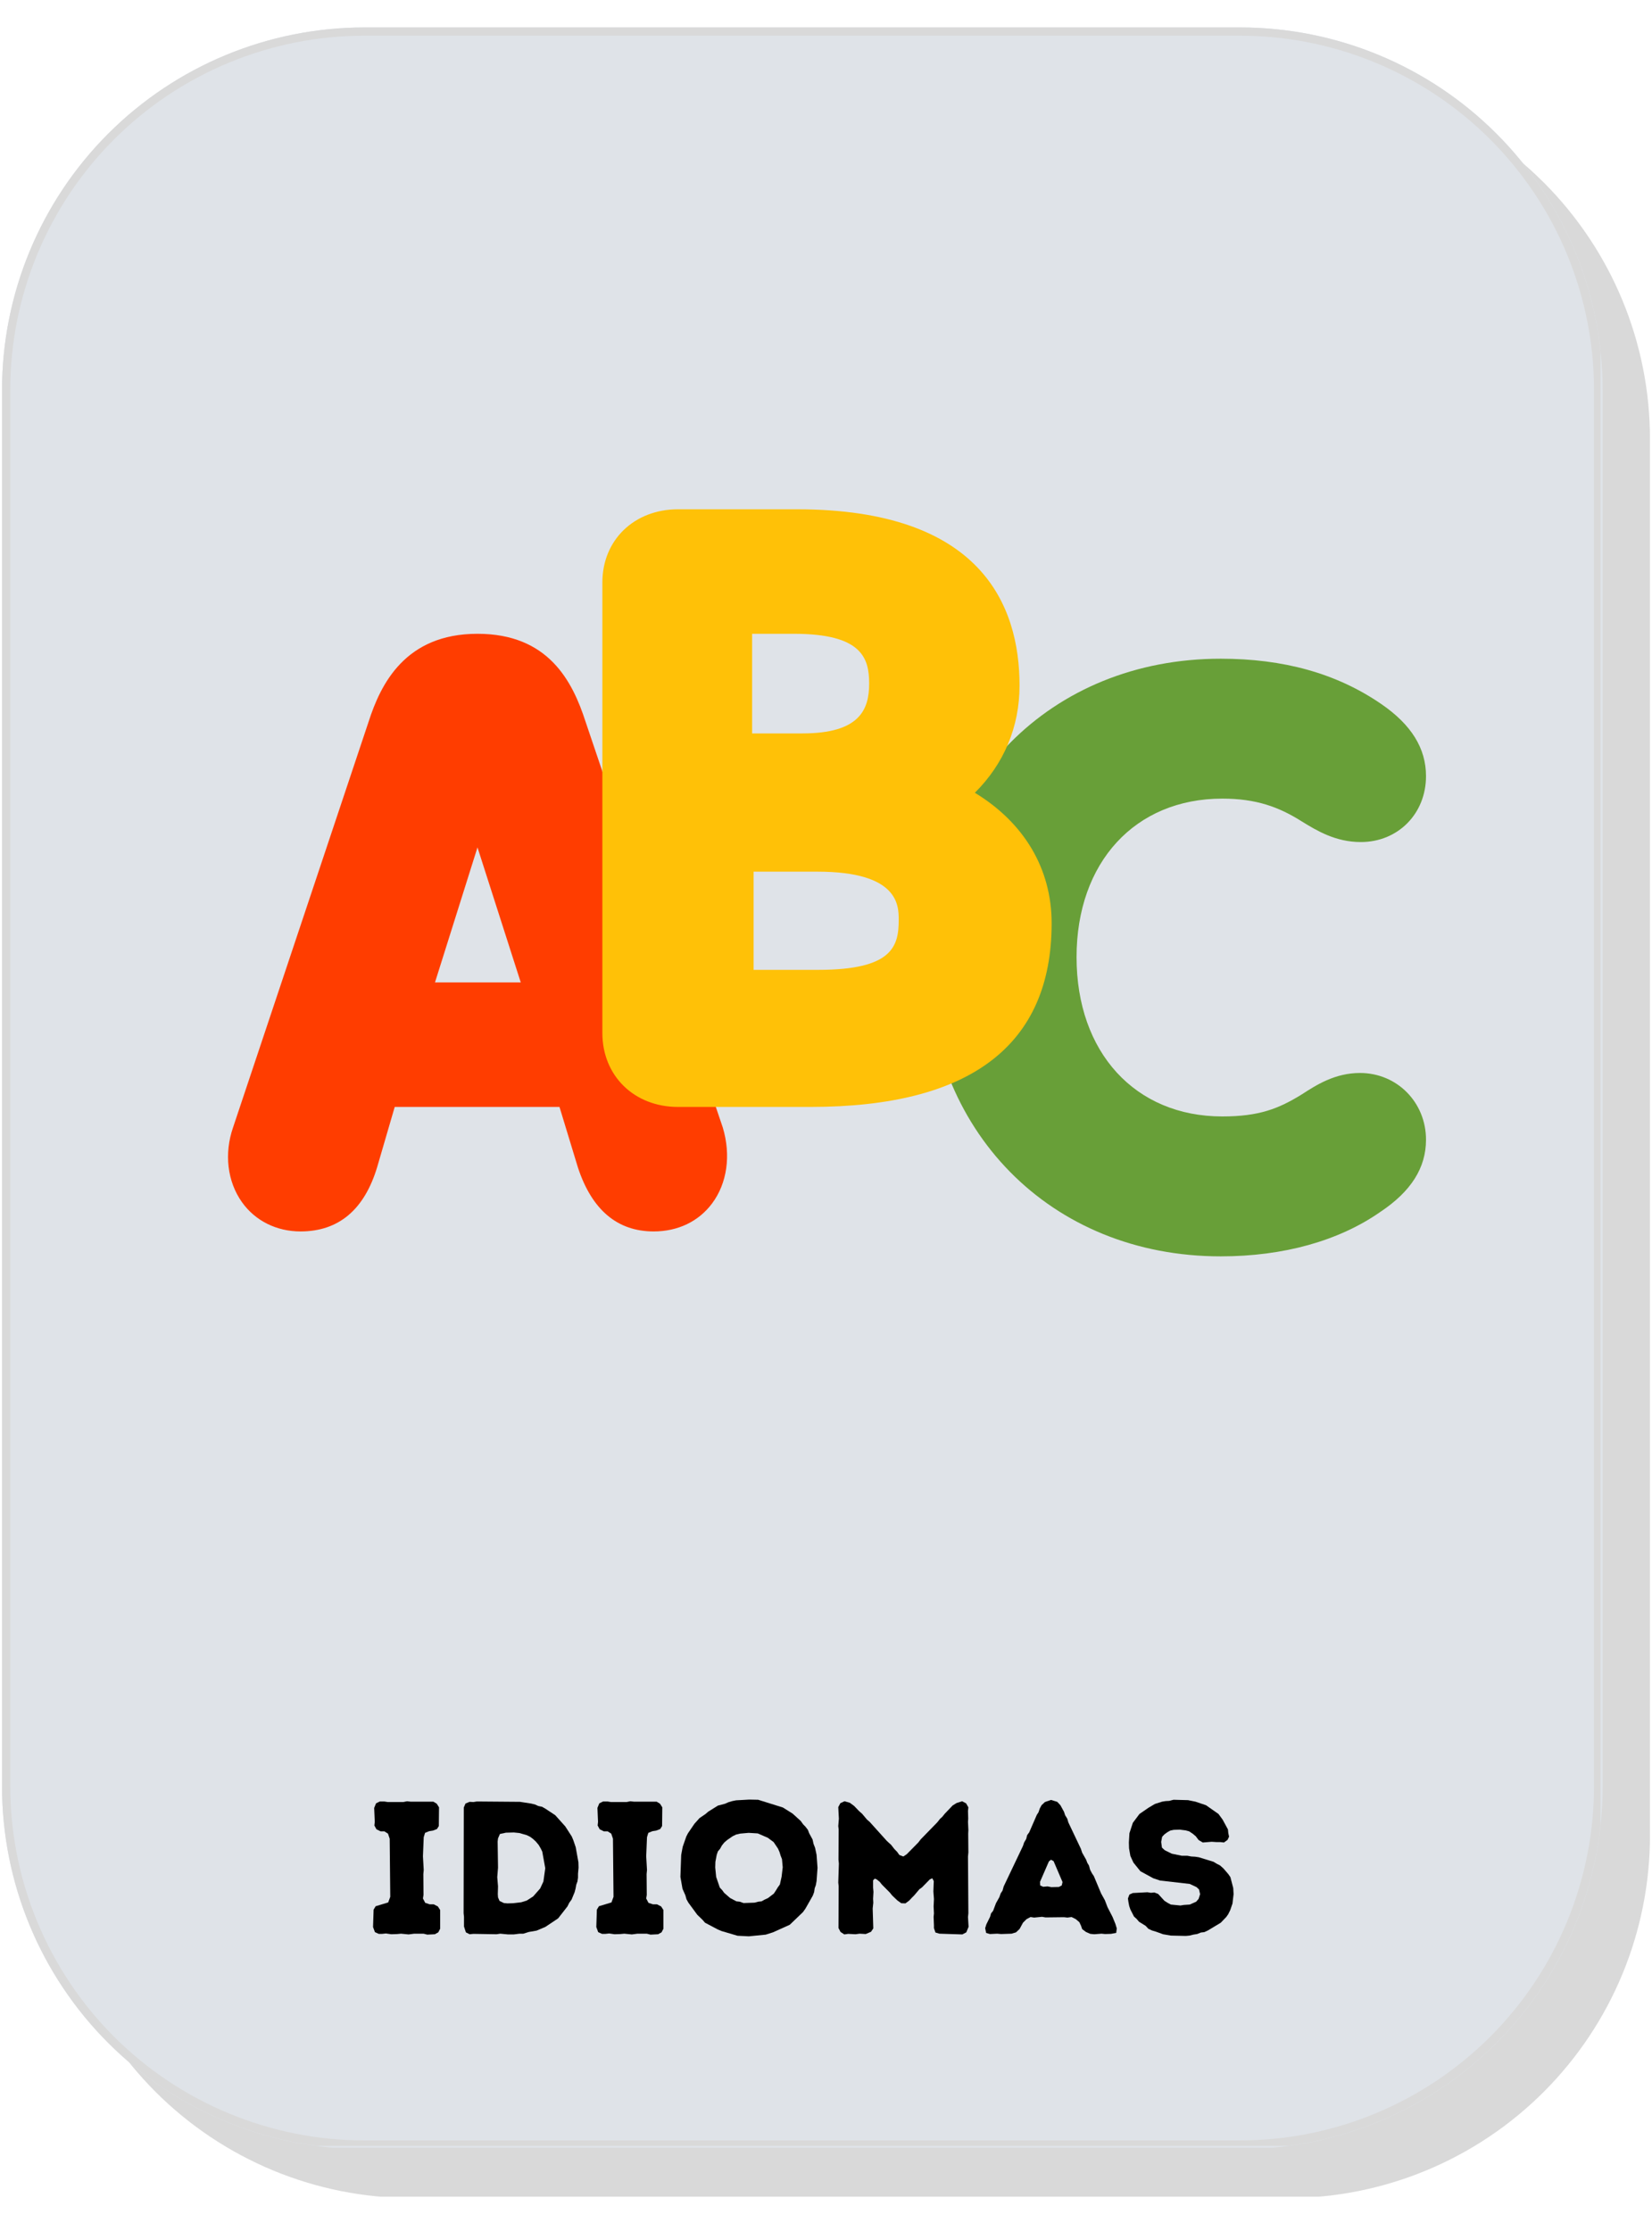 <svg xmlns="http://www.w3.org/2000/svg" xmlns:xlink="http://www.w3.org/1999/xlink" width="200" zoomAndPan="magnify" viewBox="0 0 150 202.5" height="270" preserveAspectRatio="xMidYMid meet" version="1.0"><defs><g/><clipPath id="45040c0227"><path d="M 4.48 6.926 L 149.812 6.926 L 149.812 199.949 L 4.48 199.949 Z M 4.48 6.926 " clip-rule="nonzero"/></clipPath><clipPath id="dc9f05cc20"><path d="M 37.398 6.926 L 116.898 6.926 C 125.629 6.926 134 10.395 140.172 16.566 C 146.348 22.742 149.816 31.113 149.816 39.844 L 149.816 166.594 C 149.816 175.324 146.348 183.695 140.172 189.871 C 134 196.043 125.629 199.512 116.898 199.512 L 37.398 199.512 C 28.668 199.512 20.297 196.043 14.121 189.871 C 7.949 183.695 4.48 175.324 4.48 166.594 L 4.48 39.844 C 4.48 31.113 7.949 22.742 14.121 16.566 C 20.297 10.395 28.668 6.926 37.398 6.926 Z M 37.398 6.926 " clip-rule="nonzero"/></clipPath><clipPath id="ee1c51ee3a"><path d="M 0.184 2.488 L 145.52 2.488 L 145.52 195 L 0.184 195 Z M 0.184 2.488 " clip-rule="nonzero"/></clipPath><clipPath id="fadb8ccdad"><path d="M 33.102 2.488 L 112.602 2.488 C 121.332 2.488 129.703 5.957 135.879 12.133 C 142.051 18.305 145.52 26.676 145.52 35.406 L 145.52 162.156 C 145.52 170.887 142.051 179.262 135.879 185.434 C 129.703 191.605 121.332 195.074 112.602 195.074 L 33.102 195.074 C 24.371 195.074 16 191.605 9.828 185.434 C 3.652 179.262 0.184 170.887 0.184 162.156 L 0.184 35.406 C 0.184 26.676 3.652 18.305 9.828 12.133 C 16 5.957 24.371 2.488 33.102 2.488 Z M 33.102 2.488 " clip-rule="nonzero"/></clipPath><clipPath id="58704c3c77"><path d="M 0.184 2.492 L 145.328 2.492 L 145.328 194.766 L 0.184 194.766 Z M 0.184 2.492 " clip-rule="nonzero"/></clipPath><clipPath id="d6edd43871"><path d="M 33.102 2.492 L 112.598 2.492 C 121.328 2.492 129.699 5.957 135.871 12.133 C 142.047 18.305 145.512 26.676 145.512 35.406 L 145.512 162.148 C 145.512 170.879 142.047 179.254 135.871 185.426 C 129.699 191.598 121.328 195.066 112.598 195.066 L 33.102 195.066 C 24.371 195.066 16 191.598 9.824 185.426 C 3.652 179.254 0.184 170.879 0.184 162.148 L 0.184 35.406 C 0.184 26.676 3.652 18.305 9.824 12.133 C 16 5.957 24.371 2.492 33.102 2.492 Z M 33.102 2.492 " clip-rule="nonzero"/></clipPath><clipPath id="920cf416b6"><path d="M 20.25 57 L 67 57 L 67 112 L 20.25 112 Z M 20.25 57 " clip-rule="nonzero"/></clipPath><clipPath id="295a775679"><path d="M 84 59 L 129.48 59 L 129.48 114.172 L 84 114.172 Z M 84 59 " clip-rule="nonzero"/></clipPath><clipPath id="43ef97dc9e"><path d="M 54 46.09 L 96 46.09 L 96 101 L 54 101 Z M 54 46.09 " clip-rule="nonzero"/></clipPath></defs><g clip-path="url(#45040c0227)"><g clip-path="url(#dc9f05cc20)"><path fill="#d9d9d9" d="M 4.48 6.926 L 149.816 6.926 L 149.816 199.383 L 4.48 199.383 Z M 4.48 6.926 " fill-opacity="1" fill-rule="nonzero"/></g></g><g clip-path="url(#ee1c51ee3a)"><g clip-path="url(#fadb8ccdad)"><path fill="#dfe3e8" d="M 0.184 2.488 L 145.52 2.488 L 145.52 194.945 L 0.184 194.945 Z M 0.184 2.488 " fill-opacity="1" fill-rule="nonzero"/></g></g><g clip-path="url(#58704c3c77)"><g clip-path="url(#d6edd43871)"><path stroke-linecap="butt" transform="matrix(0.748, 0, 0, 0.748, 0.185, 2.49)" fill="none" stroke-linejoin="miter" d="M 43.997 0.002 L 150.254 0.002 C 161.923 0.002 173.112 4.633 181.362 12.888 C 189.617 21.138 194.248 32.327 194.248 43.996 L 194.248 213.403 C 194.248 225.072 189.617 236.267 181.362 244.516 C 173.112 252.766 161.923 257.402 150.254 257.402 L 43.997 257.402 C 32.328 257.402 21.139 252.766 12.884 244.516 C 4.635 236.267 -0.002 225.072 -0.002 213.403 L -0.002 43.996 C -0.002 32.327 4.635 21.138 12.884 12.888 C 21.139 4.633 32.328 0.002 43.997 0.002 Z M 43.997 0.002 " stroke="#d9d9d9" stroke-width="2" stroke-opacity="1" stroke-miterlimit="4"/></g></g><g clip-path="url(#920cf416b6)"><path fill="#ff3d00" d="M 65.629 102.344 L 53.176 65.531 C 51.977 61.801 49.777 57.527 43.355 57.527 C 36.785 57.527 34.559 62.105 33.465 65.52 L 21.164 102.328 C 20.336 104.715 20.641 107.25 21.973 109.121 C 23.176 110.809 25.109 111.773 27.285 111.773 C 30.738 111.773 33.082 109.812 34.25 105.922 L 35.84 100.473 L 50.801 100.473 L 52.484 106 C 53.754 109.832 56.066 111.773 59.352 111.773 C 61.551 111.773 63.434 110.871 64.66 109.227 C 66.02 107.406 66.387 104.863 65.629 102.344 Z M 39.496 89.172 L 43.355 76.914 L 47.285 89.172 Z M 39.496 89.172 " fill-opacity="1" fill-rule="nonzero"/></g><g clip-path="url(#295a775679)"><path fill="#689f38" d="M 110.84 114.035 C 95.379 114.035 84.156 102.613 84.156 86.875 C 84.156 71.18 95.379 59.789 110.84 59.789 C 116.504 59.789 121.34 61.098 125.43 63.91 C 128.156 65.785 129.48 67.926 129.48 70.445 C 129.48 73.859 126.938 76.43 123.559 76.43 C 121.262 76.43 119.566 75.395 118.207 74.562 C 116.125 73.242 114.051 72.488 110.984 72.488 C 103.066 72.488 97.75 78.27 97.75 86.875 C 97.75 95.523 103.07 101.336 110.984 101.336 C 114.324 101.336 116.098 100.633 118.199 99.336 C 119.516 98.484 121.207 97.391 123.488 97.391 C 126.848 97.391 129.48 100.055 129.48 103.449 C 129.48 106 128.125 108.141 125.328 110.004 C 121.559 112.633 116.535 114.035 110.84 114.035 Z M 110.84 114.035 " fill-opacity="1" fill-rule="nonzero"/></g><g clip-path="url(#43ef97dc9e)"><path fill="#ffc107" d="M 73.598 100.473 L 61.562 100.473 C 57.582 100.473 54.695 97.648 54.695 93.762 L 54.695 52.863 C 54.695 49.02 57.582 46.227 61.562 46.227 L 72.371 46.227 C 89.07 46.227 92.574 54.926 92.574 62.219 C 92.574 65.98 91.156 69.336 88.516 71.957 C 92.988 74.676 95.488 78.848 95.488 83.801 C 95.488 94.867 88.121 100.473 73.598 100.473 Z M 68.426 88.031 L 74.289 88.031 C 81.043 88.031 81.602 85.887 81.602 83.5 C 81.602 82.188 81.602 79.117 74.211 79.117 L 68.426 79.117 Z M 68.293 66.57 L 72.852 66.57 C 78.066 66.57 78.918 64.402 78.918 62.047 C 78.918 59.742 78.273 57.527 72.086 57.527 L 68.293 57.527 Z M 68.293 66.57 " fill-opacity="1" fill-rule="nonzero"/></g><g fill="#000000" fill-opacity="1"><g transform="translate(33.048, 175.53)"><g><path d="M 5.75 0.07 L 6.438 0.035 L 6.746 -0.137 L 6.918 -0.465 L 6.918 -2.164 L 6.711 -2.488 L 6.336 -2.68 L 5.973 -2.68 L 5.562 -2.816 L 5.355 -3.211 L 5.406 -3.535 L 5.391 -5.426 L 5.426 -5.801 L 5.355 -7.039 L 5.426 -8.773 L 5.547 -9.168 L 5.922 -9.32 L 6.266 -9.375 L 6.625 -9.512 L 6.797 -9.785 L 6.816 -11.484 L 6.609 -11.812 L 6.301 -12 L 4.223 -12 L 3.914 -12.035 L 3.57 -11.965 L 2.164 -11.965 L 1.836 -12.016 L 1.441 -12.016 L 1.098 -11.848 L 0.926 -11.434 L 0.98 -10.164 L 0.945 -9.836 L 1.133 -9.492 L 1.512 -9.305 L 1.855 -9.305 L 2.18 -9.098 L 2.336 -8.637 L 2.387 -3.363 L 2.199 -2.852 L 1.062 -2.508 L 0.875 -2.199 L 0.824 -0.617 L 0.996 -0.156 L 1.34 0 L 1.664 0 L 1.992 -0.035 L 2.488 0.035 L 3.023 0.016 L 3.363 -0.016 L 4.051 0.051 L 4.566 -0.016 L 5.406 -0.016 Z M 5.75 0.07 "/></g></g></g><g fill="#000000" fill-opacity="1"><g transform="translate(40.841, 175.53)"><g><path d="M 5.289 0.051 L 5.801 0.051 L 6.336 -0.016 L 6.68 -0.016 L 7.176 -0.172 L 7.879 -0.293 L 8.688 -0.637 L 9.836 -1.406 L 10.68 -2.488 L 10.852 -2.832 L 11.055 -3.105 L 11.332 -3.777 L 11.418 -4.102 L 11.484 -4.465 L 11.59 -4.754 L 11.641 -5.098 L 11.641 -5.461 L 11.691 -6.008 L 11.676 -6.508 L 11.434 -7.863 L 11.211 -8.516 L 11.074 -8.84 L 10.488 -9.75 L 9.578 -10.766 L 8.703 -11.348 L 8.379 -11.535 L 8.035 -11.605 L 7.742 -11.742 L 7.383 -11.828 L 6.371 -11.984 L 2.453 -12.016 L 2.145 -11.965 L 1.801 -11.984 L 1.426 -11.828 L 1.27 -11.469 L 1.254 -1.871 L 1.289 -1.547 L 1.289 -0.668 L 1.461 -0.137 L 1.801 0.035 L 2.145 0 L 4.242 0.035 L 4.582 -0.016 Z M 5.234 -2.766 L 4.91 -2.797 L 4.516 -2.988 L 4.379 -3.312 L 4.359 -3.605 L 4.379 -4.309 L 4.309 -5.148 L 4.379 -6.008 L 4.344 -8.379 L 4.379 -8.668 L 4.551 -9.066 L 5.098 -9.184 L 5.82 -9.203 L 6.316 -9.152 L 6.988 -8.961 L 7.297 -8.809 L 7.555 -8.617 L 7.812 -8.379 L 8.07 -8.07 L 8.242 -7.777 L 8.395 -7.469 L 8.668 -5.957 L 8.5 -4.754 L 8.207 -4.121 L 7.57 -3.398 L 6.988 -3.023 L 6.488 -2.867 L 5.75 -2.781 Z M 5.234 -2.766 "/></g></g></g><g fill="#000000" fill-opacity="1"><g transform="translate(53.32, 175.53)"><g><path d="M 5.75 0.07 L 6.438 0.035 L 6.746 -0.137 L 6.918 -0.465 L 6.918 -2.164 L 6.711 -2.488 L 6.336 -2.68 L 5.973 -2.68 L 5.562 -2.816 L 5.355 -3.211 L 5.406 -3.535 L 5.391 -5.426 L 5.426 -5.801 L 5.355 -7.039 L 5.426 -8.773 L 5.547 -9.168 L 5.922 -9.32 L 6.266 -9.375 L 6.625 -9.512 L 6.797 -9.785 L 6.816 -11.484 L 6.609 -11.812 L 6.301 -12 L 4.223 -12 L 3.914 -12.035 L 3.57 -11.965 L 2.164 -11.965 L 1.836 -12.016 L 1.441 -12.016 L 1.098 -11.848 L 0.926 -11.434 L 0.98 -10.164 L 0.945 -9.836 L 1.133 -9.492 L 1.512 -9.305 L 1.855 -9.305 L 2.18 -9.098 L 2.336 -8.637 L 2.387 -3.363 L 2.199 -2.852 L 1.062 -2.508 L 0.875 -2.199 L 0.824 -0.617 L 0.996 -0.156 L 1.34 0 L 1.664 0 L 1.992 -0.035 L 2.488 0.035 L 3.023 0.016 L 3.363 -0.016 L 4.051 0.051 L 4.566 -0.016 L 5.406 -0.016 Z M 5.75 0.07 "/></g></g></g><g fill="#000000" fill-opacity="1"><g transform="translate(61.113, 175.53)"><g><path d="M 6.883 0.223 L 8.414 0.07 L 9.066 -0.137 L 10.594 -0.824 L 11.793 -1.973 L 12.016 -2.285 L 12.688 -3.469 L 12.809 -3.793 L 12.859 -4.137 L 12.961 -4.414 L 13.031 -4.789 L 13.117 -5.992 L 13.031 -7.176 L 12.895 -7.812 L 12.754 -8.172 L 12.668 -8.566 L 12.359 -9.133 L 12.242 -9.441 L 12.016 -9.734 L 11.812 -9.941 L 11.59 -10.25 L 10.852 -10.918 L 9.973 -11.469 L 7.727 -12.172 L 6.918 -12.188 L 5.719 -12.121 L 5.375 -12.051 L 5.031 -11.949 L 4.723 -11.812 L 4.07 -11.641 L 3.191 -11.09 L 2.953 -10.883 L 2.402 -10.508 L 1.941 -9.992 L 1.355 -9.133 L 1.203 -8.84 L 0.875 -7.898 L 0.738 -7.16 L 0.668 -5.168 L 0.859 -4.086 L 1.117 -3.504 L 1.219 -3.141 L 1.391 -2.832 L 2.199 -1.734 L 2.68 -1.27 L 2.902 -1.012 L 4.07 -0.395 L 4.395 -0.258 L 5.855 0.172 Z M 6.402 -2.797 L 6.059 -2.918 L 5.75 -2.953 L 5.168 -3.262 L 4.637 -3.727 L 4.465 -3.965 L 4.242 -4.207 L 3.914 -5.168 L 3.828 -6.027 L 3.844 -6.539 L 3.965 -7.176 L 4.07 -7.484 L 4.273 -7.727 L 4.43 -8.016 L 4.652 -8.293 L 4.91 -8.516 L 5.406 -8.859 L 5.719 -9.012 L 6.078 -9.098 L 6.867 -9.168 L 7.691 -9.117 L 8.602 -8.723 L 9.133 -8.328 L 9.527 -7.742 L 9.664 -7.434 L 9.77 -7.09 L 9.891 -6.781 L 9.957 -6.043 L 9.855 -5.184 L 9.699 -4.48 L 9.512 -4.223 L 9.355 -3.965 L 9.152 -3.656 L 8.617 -3.246 L 8.309 -3.105 L 8.035 -2.953 L 7.727 -2.918 L 7.398 -2.832 Z M 6.402 -2.797 "/></g></g></g><g fill="#000000" fill-opacity="1"><g transform="translate(74.88, 175.53)"><g><path d="M 1.785 0.051 L 2.129 0 L 2.797 0.035 L 3.176 -0.016 L 3.727 0.016 L 4.207 -0.188 L 4.414 -0.496 L 4.359 -2.301 L 4.414 -2.832 L 4.395 -3.191 L 4.43 -3.812 L 4.395 -4.188 L 4.395 -4.859 L 4.551 -5.012 L 4.723 -4.945 L 4.996 -4.723 L 5.203 -4.465 L 5.906 -3.758 L 6.129 -3.484 L 6.594 -3.039 L 6.953 -2.781 L 7.332 -2.766 L 7.676 -3.023 L 7.914 -3.277 L 8.121 -3.484 L 8.602 -4.051 L 8.84 -4.223 L 9.547 -4.945 L 9.77 -5.047 L 9.906 -4.789 L 9.871 -3.844 L 9.922 -3.16 L 9.891 -2.488 L 9.922 -1.855 L 9.891 -1.547 L 9.922 -0.773 L 9.922 -0.516 L 10.059 -0.121 L 10.422 -0.016 L 12.5 0.051 L 12.859 -0.137 L 13.066 -0.637 L 13.012 -1.527 L 13.047 -1.871 L 13.012 -7.023 L 13.047 -7.398 L 13.031 -9.098 L 13.047 -9.426 L 13.012 -10.164 L 13.031 -10.457 L 13.012 -11.16 L 13.047 -11.484 L 12.84 -11.848 L 12.48 -12.035 L 11.984 -11.879 L 11.621 -11.656 L 10.902 -10.902 L 10.68 -10.625 L 10.473 -10.438 L 10.23 -10.129 L 8.723 -8.582 L 8.5 -8.293 L 7.449 -7.227 L 7.141 -7.023 L 6.781 -7.16 L 6.574 -7.449 L 6.336 -7.691 L 6.027 -8.086 L 5.648 -8.43 L 4.086 -10.164 L 3.844 -10.371 L 3.398 -10.902 L 3.125 -11.141 L 2.68 -11.605 L 2.285 -11.898 L 1.801 -12.035 L 1.426 -11.863 L 1.234 -11.504 L 1.289 -10.457 L 1.234 -9.785 L 1.27 -9.477 L 1.254 -6.73 L 1.289 -6.387 L 1.234 -4.652 L 1.27 -4.328 L 1.254 -0.531 L 1.441 -0.172 Z M 1.785 0.051 "/></g></g></g><g fill="#000000" fill-opacity="1"><g transform="translate(89.23, 175.53)"><g><path d="M 10.129 0.035 L 10.781 -0.016 L 11.109 0.016 L 11.641 0 L 12.121 -0.086 L 12.172 -0.496 L 12.051 -0.895 L 11.793 -1.527 L 11.332 -2.422 L 11.09 -3.055 L 10.746 -3.676 L 10.094 -5.234 L 9.922 -5.492 L 9.75 -5.82 L 9.648 -6.199 L 9.492 -6.457 L 9.391 -6.73 L 9.031 -7.363 L 8.91 -7.727 L 7.777 -10.113 L 7.676 -10.457 L 7.484 -10.766 L 7.383 -11.074 L 7.055 -11.676 L 6.766 -11.984 L 6.199 -12.156 L 5.648 -11.965 L 5.34 -11.676 L 5.184 -11.383 L 5.066 -11.039 L 4.91 -10.797 L 4.223 -9.219 L 4.035 -8.961 L 3.949 -8.617 L 3.758 -8.293 L 3.656 -7.984 L 1.906 -4.309 L 1.801 -3.93 L 1.633 -3.676 L 1.512 -3.332 L 1.203 -2.781 L 0.945 -2.094 L 0.754 -1.855 L 0.668 -1.547 L 0.328 -0.859 L 0.223 -0.516 L 0.309 -0.086 L 0.652 0.016 L 1.32 -0.016 L 1.664 0.016 L 2.625 -0.016 L 3.023 -0.137 L 3.348 -0.445 L 3.656 -1.012 L 3.984 -1.34 L 4.344 -1.527 L 4.668 -1.477 L 5.391 -1.547 L 5.699 -1.492 L 7.383 -1.512 L 7.691 -1.477 L 8.07 -1.527 L 8.445 -1.34 L 8.773 -1.062 L 8.926 -0.738 L 9.031 -0.43 L 9.375 -0.172 L 9.77 0 Z M 6.23 -4.242 L 5.887 -4.309 L 5.492 -4.273 L 5.219 -4.395 L 5.203 -4.723 L 6.008 -6.574 L 6.199 -6.73 L 6.438 -6.594 L 7.246 -4.703 L 7.176 -4.395 L 6.918 -4.258 Z M 6.23 -4.242 "/></g></g></g><g fill="#000000" fill-opacity="1"><g transform="translate(101.692, 175.53)"><g><path d="M 4.617 0.156 L 5.973 0.188 L 6.316 0.156 L 6.66 0.07 L 7.004 0.016 L 7.348 -0.121 L 7.656 -0.156 L 7.984 -0.309 L 9.152 -1.012 L 9.648 -1.527 L 9.82 -1.77 L 10.008 -2.145 L 10.113 -2.453 L 10.215 -2.746 L 10.316 -3.605 L 10.285 -4.156 L 10.027 -5.148 L 9.836 -5.426 L 9.391 -5.941 L 9.082 -6.215 L 8.809 -6.352 L 8.5 -6.539 L 7.16 -6.953 L 6.816 -7.004 L 6.473 -7.023 L 6.113 -7.09 L 5.613 -7.09 L 4.703 -7.277 L 4.07 -7.59 L 3.812 -7.828 L 3.742 -8.344 L 3.828 -8.809 L 4.035 -9.031 L 4.293 -9.219 L 4.566 -9.375 L 4.875 -9.441 L 5.426 -9.461 L 5.973 -9.391 L 6.285 -9.305 L 6.594 -9.098 L 6.883 -8.859 L 7.141 -8.516 L 7.52 -8.293 L 8.328 -8.359 L 8.789 -8.328 L 9.133 -8.328 L 9.441 -8.293 L 9.77 -8.531 L 9.906 -8.824 L 9.836 -9.152 L 9.805 -9.477 L 9.32 -10.371 L 8.945 -10.883 L 7.812 -11.676 L 6.852 -12 L 6.18 -12.137 L 4.859 -12.172 L 4.48 -12.07 L 4.137 -12.051 L 3.828 -12 L 3.176 -11.793 L 2.594 -11.449 L 1.77 -10.883 L 1.168 -10.078 L 0.859 -9.133 L 0.809 -8.293 L 0.824 -7.762 L 0.945 -7.074 L 1.219 -6.473 L 1.855 -5.684 L 3.023 -5.047 L 3.641 -4.84 L 6.336 -4.531 L 6.953 -4.242 L 7.176 -4.035 L 7.277 -3.605 L 7.141 -3.176 L 6.918 -2.918 L 6.336 -2.66 L 5.801 -2.625 L 5.492 -2.574 L 4.617 -2.66 L 4.328 -2.816 L 4.035 -3.004 L 3.469 -3.621 L 3.125 -3.758 L 2.816 -3.727 L 2.488 -3.777 L 1.168 -3.707 L 0.859 -3.57 L 0.723 -3.211 L 0.773 -2.867 L 0.84 -2.523 L 0.945 -2.215 L 1.27 -1.578 L 1.512 -1.355 L 1.734 -1.098 L 2.336 -0.723 L 2.574 -0.465 L 2.902 -0.309 L 3.246 -0.207 L 3.914 0.035 Z M 4.617 0.156 "/></g></g></g></svg>
